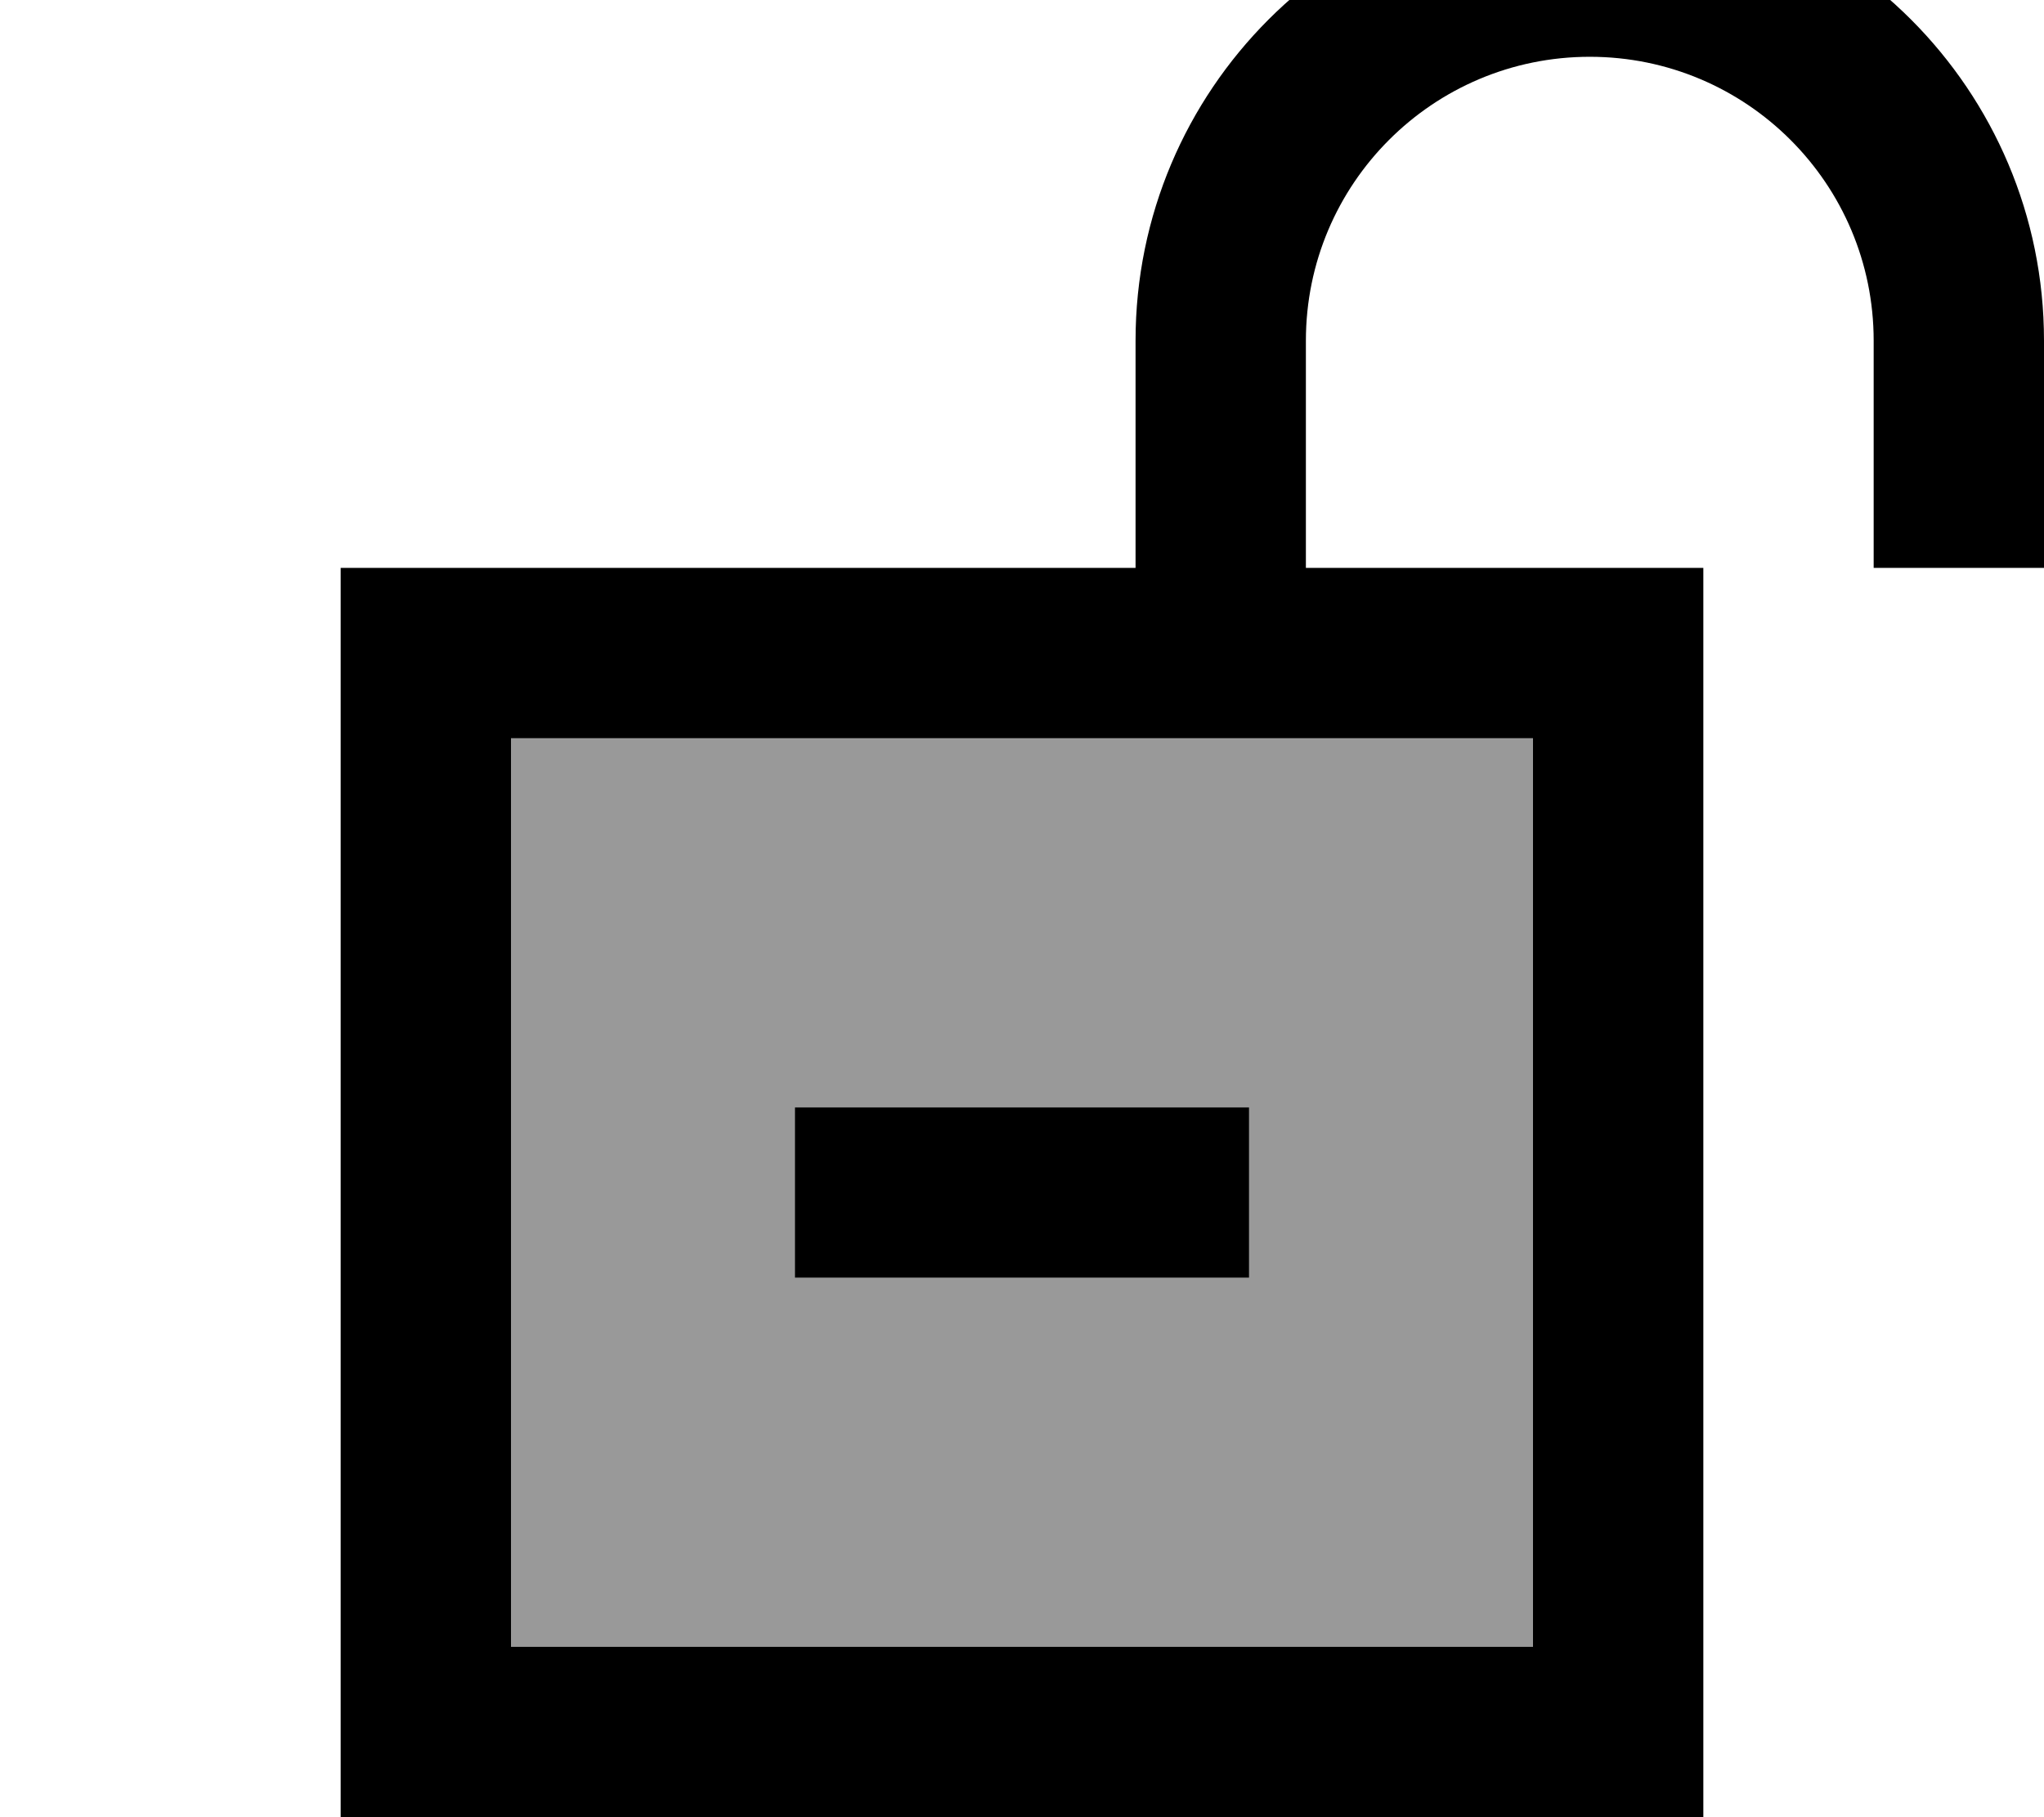 <svg xmlns="http://www.w3.org/2000/svg" viewBox="0 0 576 512"><!--! Font Awesome Pro 7.0.0 by @fontawesome - https://fontawesome.com License - https://fontawesome.com/license (Commercial License) Copyright 2025 Fonticons, Inc. --><path opacity=".4" fill="currentColor" d="M144 208l0 256 288 0 0-256-288 0zm80 104l128 0 0 48-128 0 0-48z"/><path fill="currentColor" d="M448 16c-44.2 0-80 35.8-80 80l0 64 112 0 0 352-384 0 0-352 224 0 0-64c0-70.7 57.3-128 128-128S576 25.3 576 96l0 64-48 0 0-64c0-44.2-35.8-80-80-80zM432 208l-288 0 0 256 288 0 0-256zM328 360l-104 0 0-48 128 0 0 48-24 0z"/></svg>